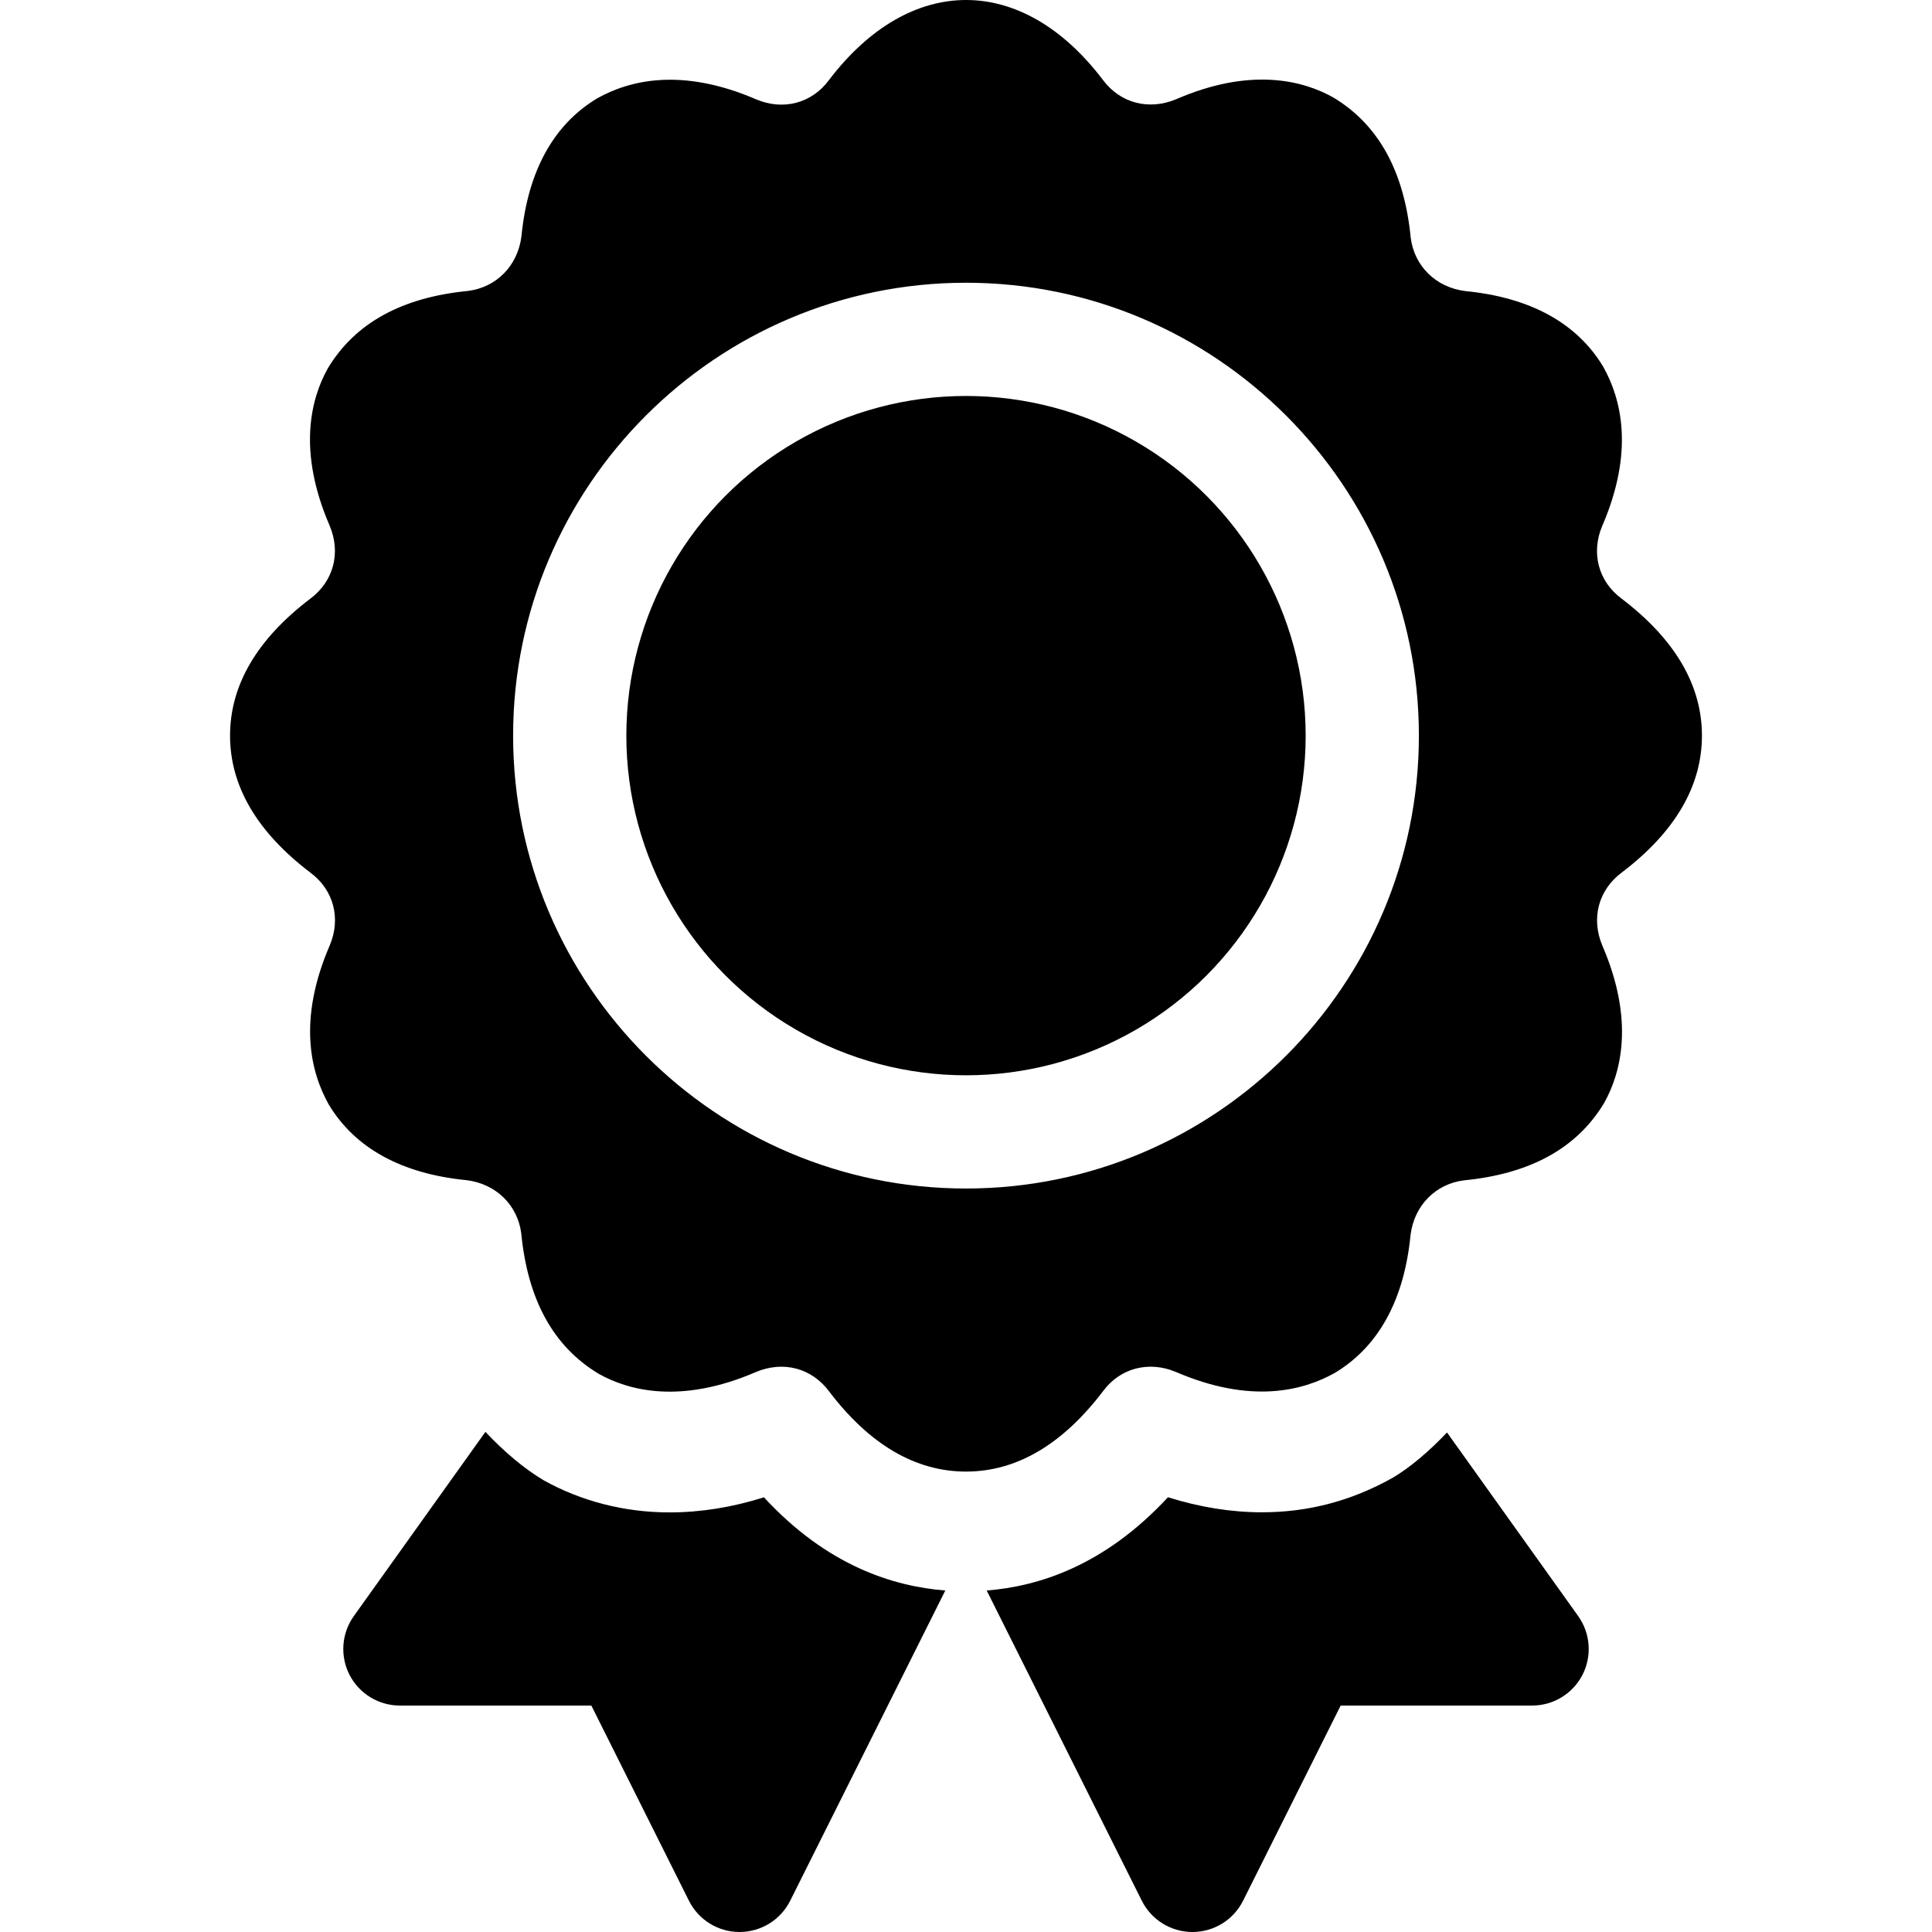 <svg id="Capa_1" enable-background="new 0 0 511.919 511.919" height="512" viewBox="0 0 511.919 511.919" width="512" xmlns="http://www.w3.org/2000/svg"><g><g><circle cx="255.96" cy="194.919" r="90"/><path d="m429.617 158.577c-6.108-4.541-8.086-12.114-5.083-19.204 8.599-19.922 5.024-33.706.278-42.188-6.987-11.631-19.409-18.384-36.519-20.054-7.866-.967-13.579-6.68-14.502-14.18-1.714-17.476-8.467-29.897-20.522-37.134-8.042-4.512-21.885-8.086-41.646.483-7.207 3.003-14.795 1.069-19.409-5.156-21.387-28.154-51.035-28.271-72.598.117-4.526 6.108-12.1 8.086-19.204 5.083-19.893-8.584-33.706-5.039-42.188-.278-11.631 6.987-18.384 19.409-20.054 36.519-.967 7.866-6.68 13.579-14.18 14.502-17.476 1.714-29.897 8.467-37.134 20.522-4.497 8.057-8.071 21.841.483 41.66 3.047 7.192 1.069 14.766-5.156 19.395-14.077 10.693-21.226 22.881-21.226 36.255s7.148 25.562 21.343 36.343c6.108 4.541 8.086 12.114 5.083 19.204-8.599 19.922-5.024 33.706-.278 42.188 6.987 11.631 19.409 18.384 36.519 20.054 7.866.967 13.579 6.68 14.502 14.18 1.714 17.476 8.467 29.897 20.522 37.134 8.042 4.512 21.841 8.071 41.66-.483 7.28-3.047 14.78-1.04 19.395 5.156 10.693 14.077 22.881 21.226 36.255 21.226s25.562-7.148 36.343-21.343c4.541-6.108 12.085-8.042 19.204-5.083 19.922 8.599 33.721 5.024 42.188.278 11.631-6.987 18.384-19.409 20.054-36.519.967-7.866 6.68-13.579 14.18-14.502 17.476-1.714 29.897-8.467 37.134-20.522 4.497-8.057 8.071-21.841-.483-41.66-3.047-7.192-1.069-14.766 5.156-19.395 14.077-10.693 21.226-22.881 21.226-36.255s-7.149-25.562-21.343-36.343zm-173.657 156.342c-66.167 0-120-53.833-120-120s53.833-120 120-120 120 53.833 120 120-53.833 120-120 120z"/></g><path d="m202.42 396.739c-8.379 2.651-16.772 3.999-24.961 3.999-11.924.015-23.511-2.959-33.486-8.555-5.07-3.036-10.338-7.454-15.355-12.779l-34.86 48.799c-3.267 4.57-3.706 10.576-1.143 15.586 2.578 4.995 7.719 8.13 13.345 8.13h50.728l25.854 51.709c2.549 5.083 7.734 8.291 13.418 8.291s10.869-3.208 13.418-8.291l41.098-82.196c-13.77-1.087-31.291-6.518-48.056-24.693z"/><path d="m383.412 379.558c-4.731 4.988-9.639 9.155-14.264 11.937-11.162 6.27-22.603 9.214-34.79 9.214-8.101 0-16.436-1.333-24.888-3.984-16.86 18.192-34.316 23.621-48.027 24.708l41.098 82.196c2.549 5.083 7.734 8.291 13.418 8.291s10.869-3.208 13.418-8.291l25.854-51.709h50.728c5.624 0 10.767-3.135 13.345-8.13 2.563-5.01 2.124-11.016-1.143-15.586z"/></g></svg>